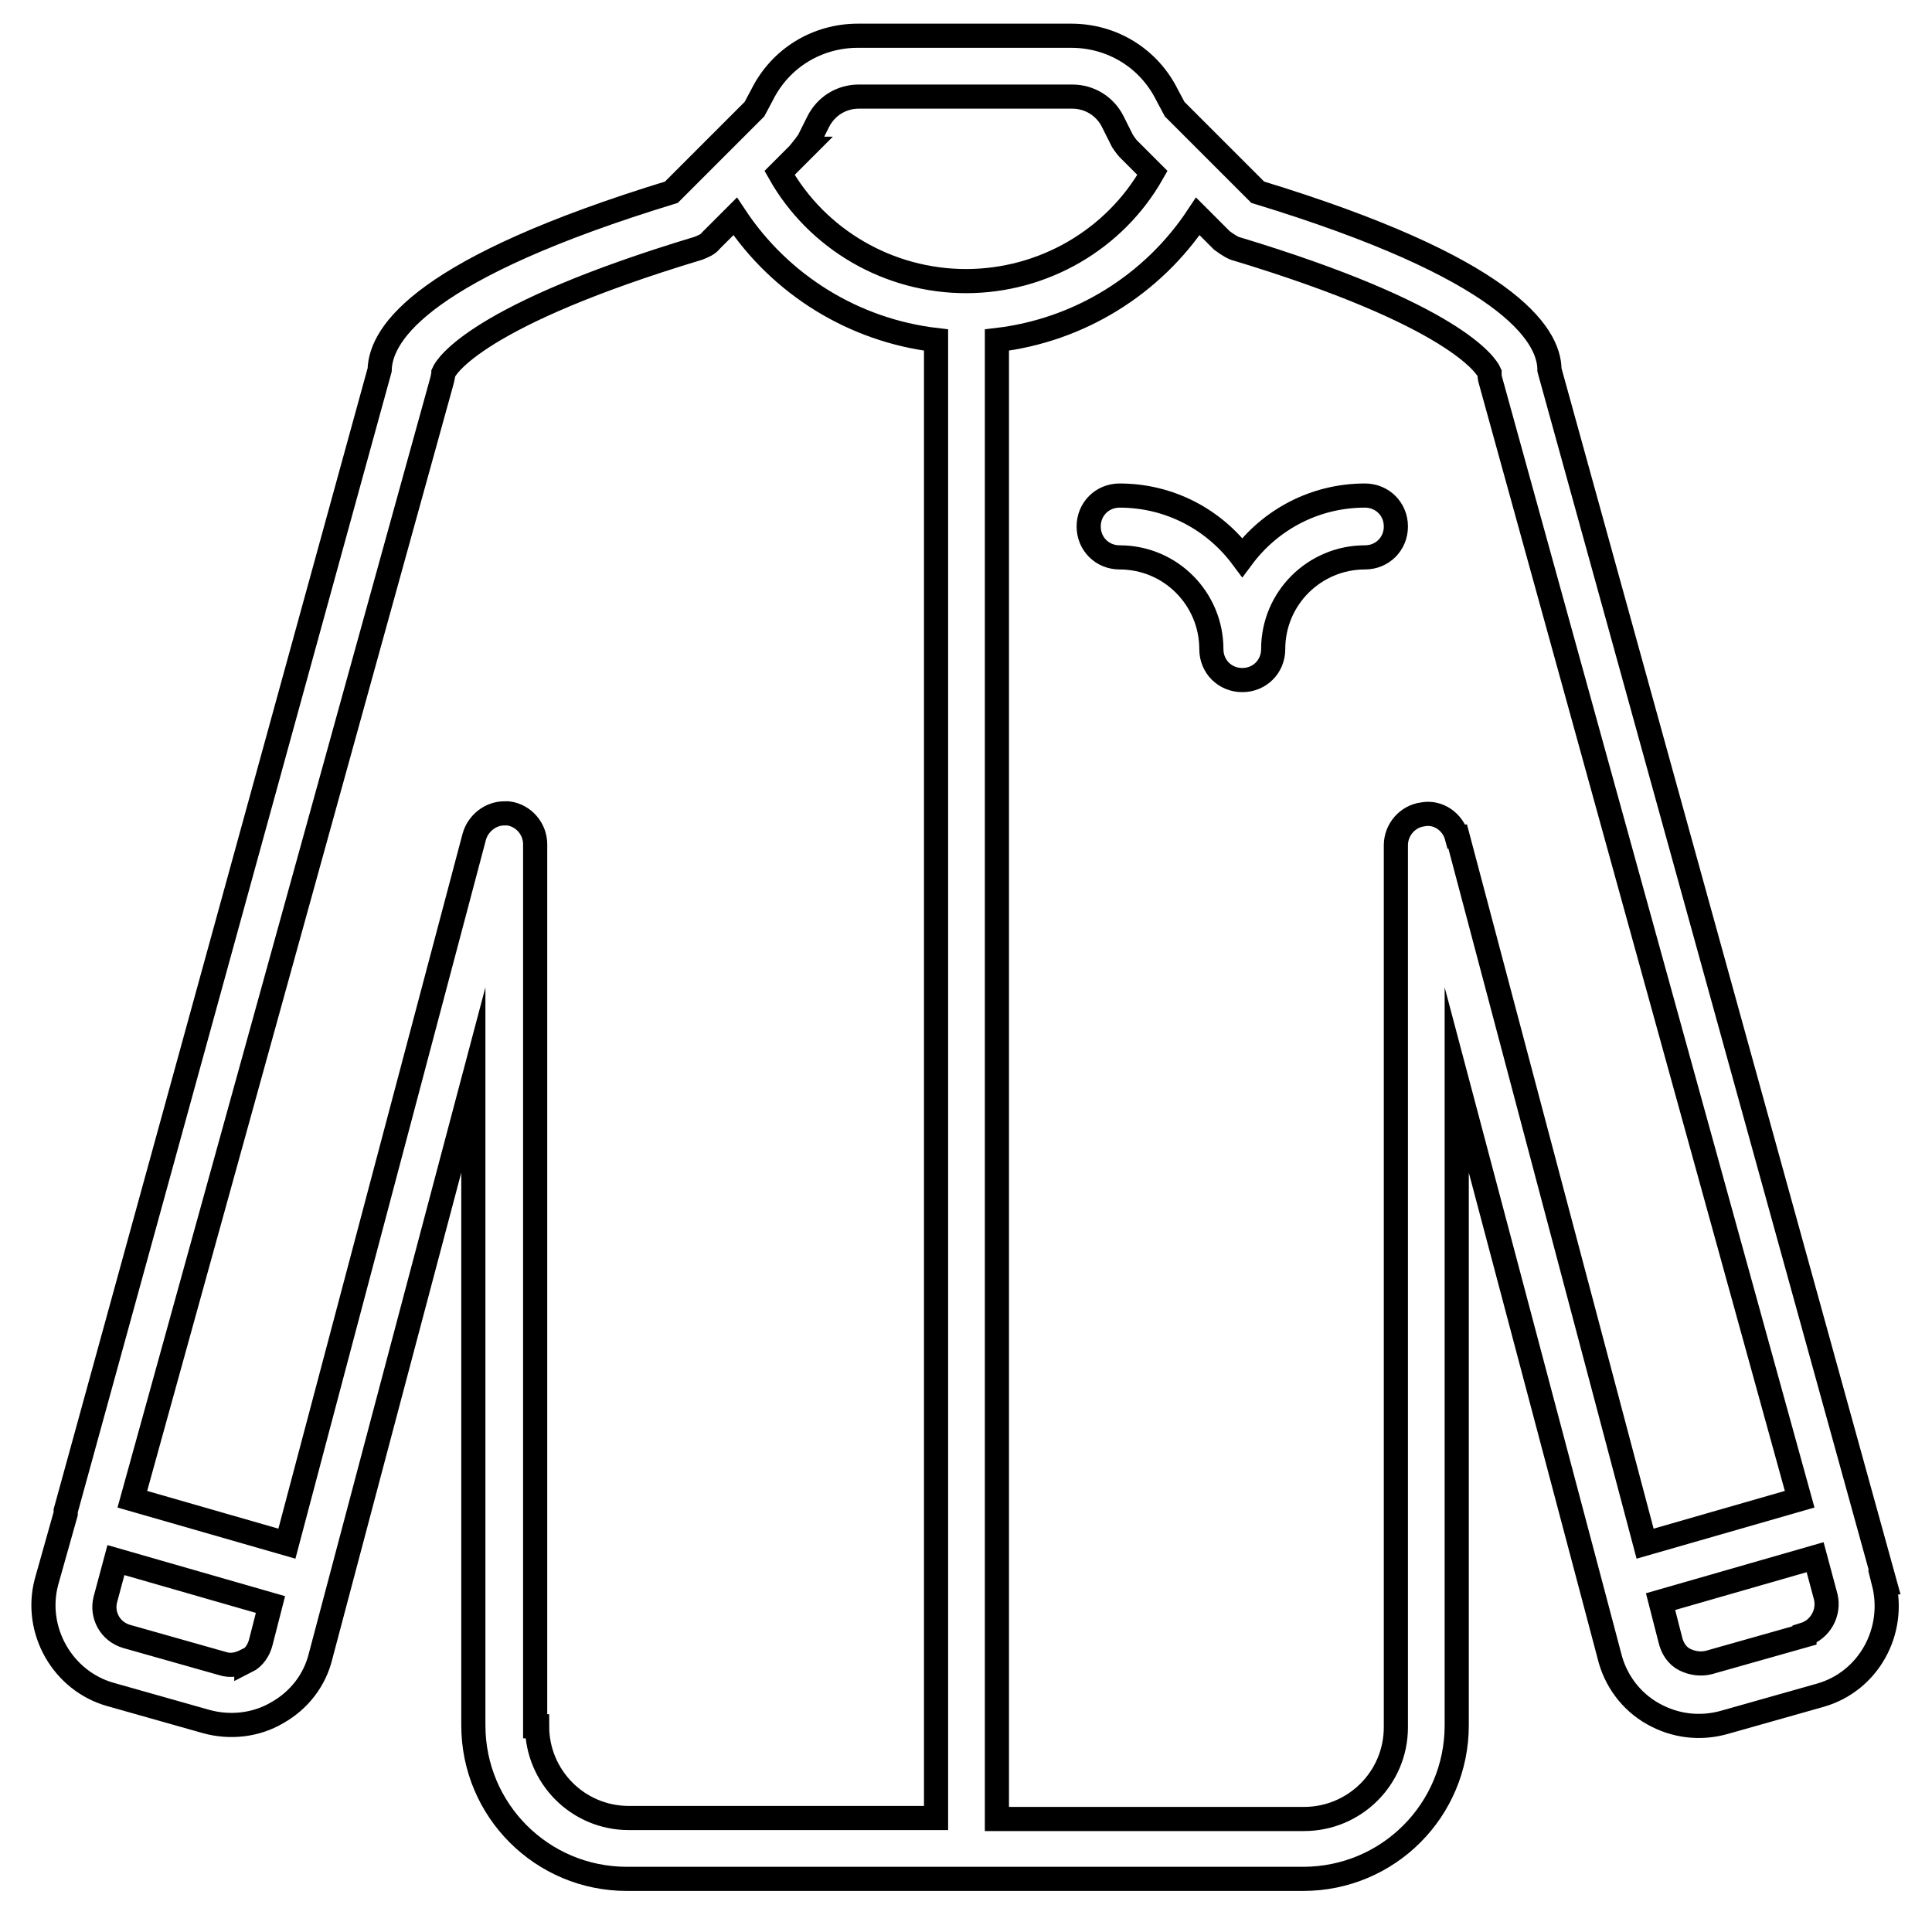 <?xml version="1.0" encoding="UTF-8"?>
<svg id="Layer_16" data-name="Layer 16" xmlns="http://www.w3.org/2000/svg" viewBox="0 0 20 20">
  <defs>
    <style>
      .cls-1 {
        fill: none;
        stroke: #000;
        stroke-miterlimit: 10;
        stroke-width: .25px;
      }
    </style>
  </defs>
  <path class="cls-1" d="m14.13,5.13c-.52,0-.98.25-1.27.64-.29-.39-.75-.64-1.27-.64-.18,0-.32.14-.32.32s.14.32.32.32c.53,0,.95.43.95.95,0,.18.14.32.32.32s.32-.14.32-.32c0-.53.43-.95.95-.95.18,0,.32-.14.32-.32s-.14-.32-.32-.32Z"/>
  <path class="cls-1" d="m19.51,16.38l-3.47-12.55c0-.38-.46-1.06-3.02-1.84l-.49-.49s0,0,0,0l-.37-.37-.08-.15c-.19-.38-.57-.61-.99-.61h-2.21c-.42,0-.8.23-.99.61l-.08.15-.37.37s0,0,0,0l-.49.49c-2.55.78-3.01,1.45-3.02,1.84L.68,15.64s0,0,0,.01c0,0,0,.01,0,.02l-.2.71c-.13.5.17,1.02.66,1.16l.99.28c.25.07.52.04.74-.09.23-.13.39-.34.45-.59l1.58-5.96v6.68c0,.88.71,1.59,1.59,1.59h7c.88,0,1.59-.71,1.59-1.59v-6.68l1.4,5.28s0,0,0,0c0,0,0,0,0,0l.18.68c.06.25.22.47.45.6.23.13.49.16.74.09l.99-.28c.5-.14.79-.66.66-1.17ZM8.31,1.54s.04-.05.06-.08l.1-.2c.08-.16.24-.26.42-.26h2.21c.18,0,.34.1.42.26l.1.2s.04.06.06.08l.25.25c-.39.69-1.13,1.12-1.93,1.12s-1.54-.43-1.93-1.12l.25-.25Zm-5.76,15.65c-.08.04-.16.06-.25.03l-.99-.28c-.17-.05-.26-.22-.22-.38l.11-.41,1.6.46-.1.39c-.02.08-.07.16-.15.2Zm2.99.68v-9.13c0-.16-.12-.3-.28-.32-.01,0-.03,0-.04,0-.14,0-.27.1-.31.24l-1.94,7.32-1.6-.46L4.57,3.96s.02-.07.02-.1c.03-.07.35-.6,2.64-1.29.05-.02.1-.04.13-.08l.25-.25c.47.71,1.23,1.18,2.08,1.28v15.3h-3.18c-.53,0-.95-.43-.95-.95Zm9.54-9.21c-.04-.15-.19-.26-.35-.23-.16.02-.28.16-.28.32v9.13c0,.53-.43.95-.95.95h-3.18V3.52c.85-.1,1.61-.57,2.08-1.28l.25.25s.08.06.13.08c2.29.69,2.61,1.22,2.64,1.29,0,.03,0,.05.01.08l3.2,11.58-1.6.46-1.94-7.32Zm3.6,8.27l-.99.28c-.08.02-.17.01-.25-.03-.08-.04-.13-.12-.15-.21l-.1-.39,1.6-.46.11.41c.04.17-.06.34-.22.39Z"/>
</svg>